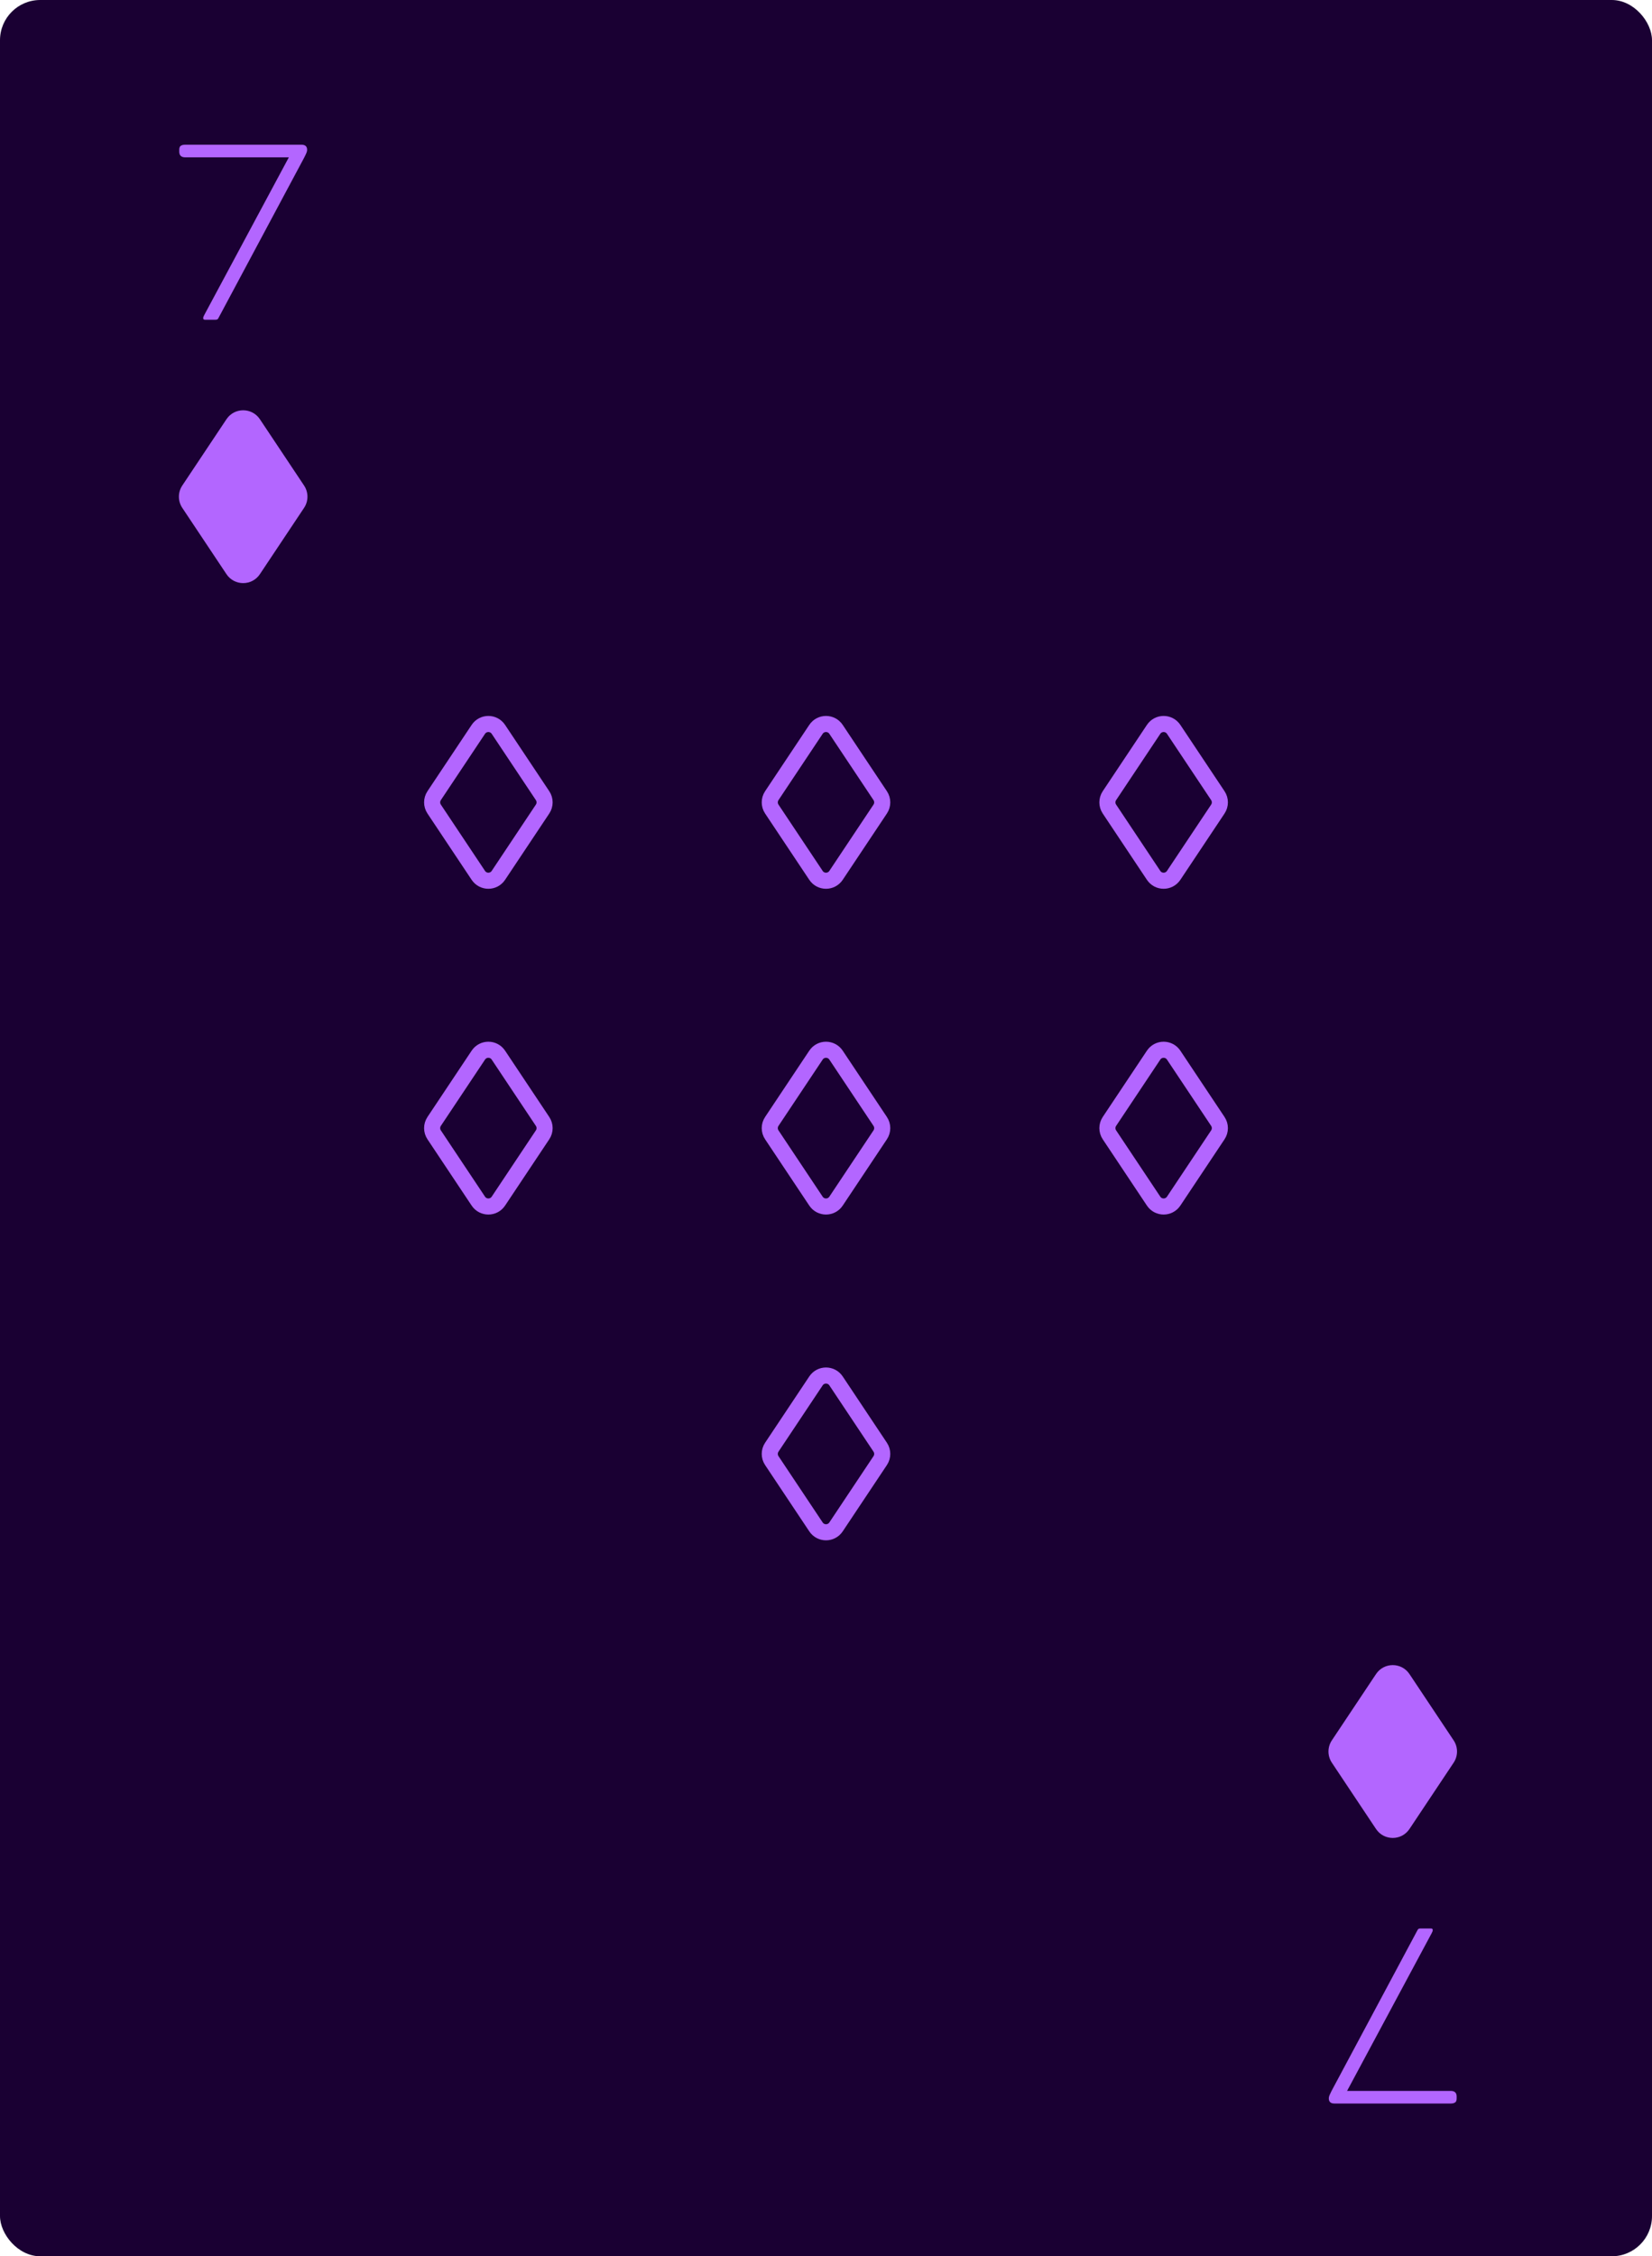 <svg width="822" height="1122" viewBox="0 0 822 1122" fill="none" xmlns="http://www.w3.org/2000/svg">
<rect width="822" height="1122" rx="20" fill="#1A0033"/>
<g clip-path="url(#clip0_31_692)">
<path d="M101.998 159C101.4 159 101.102 158.744 101.102 158.232C101.102 157.805 101.272 157.293 101.614 156.696L143.726 78.232H92.141C90.179 78.232 89.198 77.293 89.198 75.416V74.52C89.198 73.581 89.411 72.941 89.838 72.6C90.35 72.173 91.118 71.96 92.141 71.96H149.998C151.875 71.96 152.814 72.813 152.814 74.52C152.814 75.117 152.6 75.843 152.174 76.696C151.832 77.464 151.406 78.317 150.894 79.256L108.654 158.232C108.483 158.573 108.27 158.787 108.014 158.872C107.843 158.957 107.544 159 107.118 159H101.998Z" fill="#B366FF"/>
<path d="M112.679 208.481C116.638 202.543 125.362 202.543 129.321 208.481L151.302 241.453C153.541 244.812 153.541 249.188 151.302 252.547L129.321 285.519C125.362 291.457 116.638 291.457 112.679 285.519L90.698 252.547C88.459 249.188 88.459 244.812 90.698 241.453L112.679 208.481Z" fill="#B366FF"/>
<path d="M712.002 959C712.6 959 712.898 959.256 712.898 959.768C712.898 960.195 712.728 960.707 712.386 961.304L670.274 1039.77H721.858C723.821 1039.77 724.802 1040.71 724.802 1042.58V1043.48C724.802 1044.42 724.589 1045.06 724.162 1045.4C723.65 1045.83 722.882 1046.04 721.858 1046.04H664.002C662.125 1046.04 661.186 1045.19 661.186 1043.48C661.186 1042.88 661.4 1042.16 661.826 1041.3C662.168 1040.54 662.594 1039.68 663.106 1038.74L705.346 959.768C705.517 959.427 705.73 959.213 705.986 959.128C706.157 959.043 706.456 959 706.882 959H712.002Z" fill="#B366FF"/>
<path d="M701.321 909.519C697.362 915.457 688.638 915.457 684.679 909.519L662.698 876.547C660.459 873.188 660.459 868.812 662.698 865.453L684.679 832.481C688.638 826.543 697.362 826.543 701.321 832.481L723.302 865.453C725.541 868.812 725.541 873.188 723.302 876.547L701.321 909.519Z" fill="#B366FF"/>
</g>
<path d="M406.008 524.7C408.383 521.137 413.617 521.137 415.992 524.7L437.974 557.672C439.317 559.687 439.317 562.313 437.974 564.328L415.992 597.3C413.617 600.863 408.383 600.863 406.008 597.3L384.026 564.328C382.683 562.313 382.683 559.687 384.026 557.672L406.008 524.7Z" stroke="#B366FF" stroke-width="8"/>
<path d="M406.008 686.7C408.383 683.137 413.617 683.137 415.992 686.7L437.974 719.672C439.317 721.687 439.317 724.313 437.974 726.328L415.992 759.3C413.617 762.863 408.383 762.863 406.008 759.3L384.026 726.328C382.683 724.313 382.683 721.687 384.026 719.672L406.008 686.7Z" stroke="#B366FF" stroke-width="8"/>
<path d="M574.008 524.7C576.383 521.137 581.617 521.137 583.992 524.7L605.974 557.672C607.317 559.687 607.317 562.313 605.974 564.328L583.992 597.3C581.617 600.863 576.383 600.863 574.008 597.3L552.026 564.328C550.683 562.313 550.683 559.687 552.026 557.672L574.008 524.7Z" stroke="#B366FF" stroke-width="8"/>
<path d="M238.008 524.7C240.383 521.137 245.617 521.137 247.992 524.7L269.974 557.672C271.317 559.687 271.317 562.313 269.974 564.328L247.992 597.3C245.617 600.863 240.383 600.863 238.008 597.3L216.026 564.328C214.683 562.313 214.683 559.687 216.026 557.672L238.008 524.7Z" stroke="#B366FF" stroke-width="8"/>
<path d="M574.008 362.7C576.383 359.137 581.617 359.137 583.992 362.7L605.974 395.672C607.317 397.687 607.317 400.313 605.974 402.328L583.992 435.3C581.617 438.863 576.383 438.863 574.008 435.3L552.026 402.328C550.683 400.313 550.683 397.687 552.026 395.672L574.008 362.7Z" stroke="#B366FF" stroke-width="8"/>
<path d="M238.008 362.7C240.383 359.137 245.617 359.137 247.992 362.7L269.974 395.672C271.317 397.687 271.317 400.313 269.974 402.328L247.992 435.3C245.617 438.863 240.383 438.863 238.008 435.3L216.026 402.328C214.683 400.313 214.683 397.687 216.026 395.672L238.008 362.7Z" stroke="#B366FF" stroke-width="8"/>
<path d="M406.008 362.7C408.383 359.137 413.617 359.137 415.992 362.7L437.974 395.672C439.317 397.687 439.317 400.313 437.974 402.328L415.992 435.3C413.617 438.863 408.383 438.863 406.008 435.3L384.026 402.328C382.683 400.313 382.683 397.687 384.026 395.672L406.008 362.7Z" stroke="#B366FF" stroke-width="8"/>
<defs>
<clipPath id="clip0_31_692">
<rect width="722" height="1022" fill="white" transform="translate(46 48)"/>
</clipPath>
</defs>
</svg>

